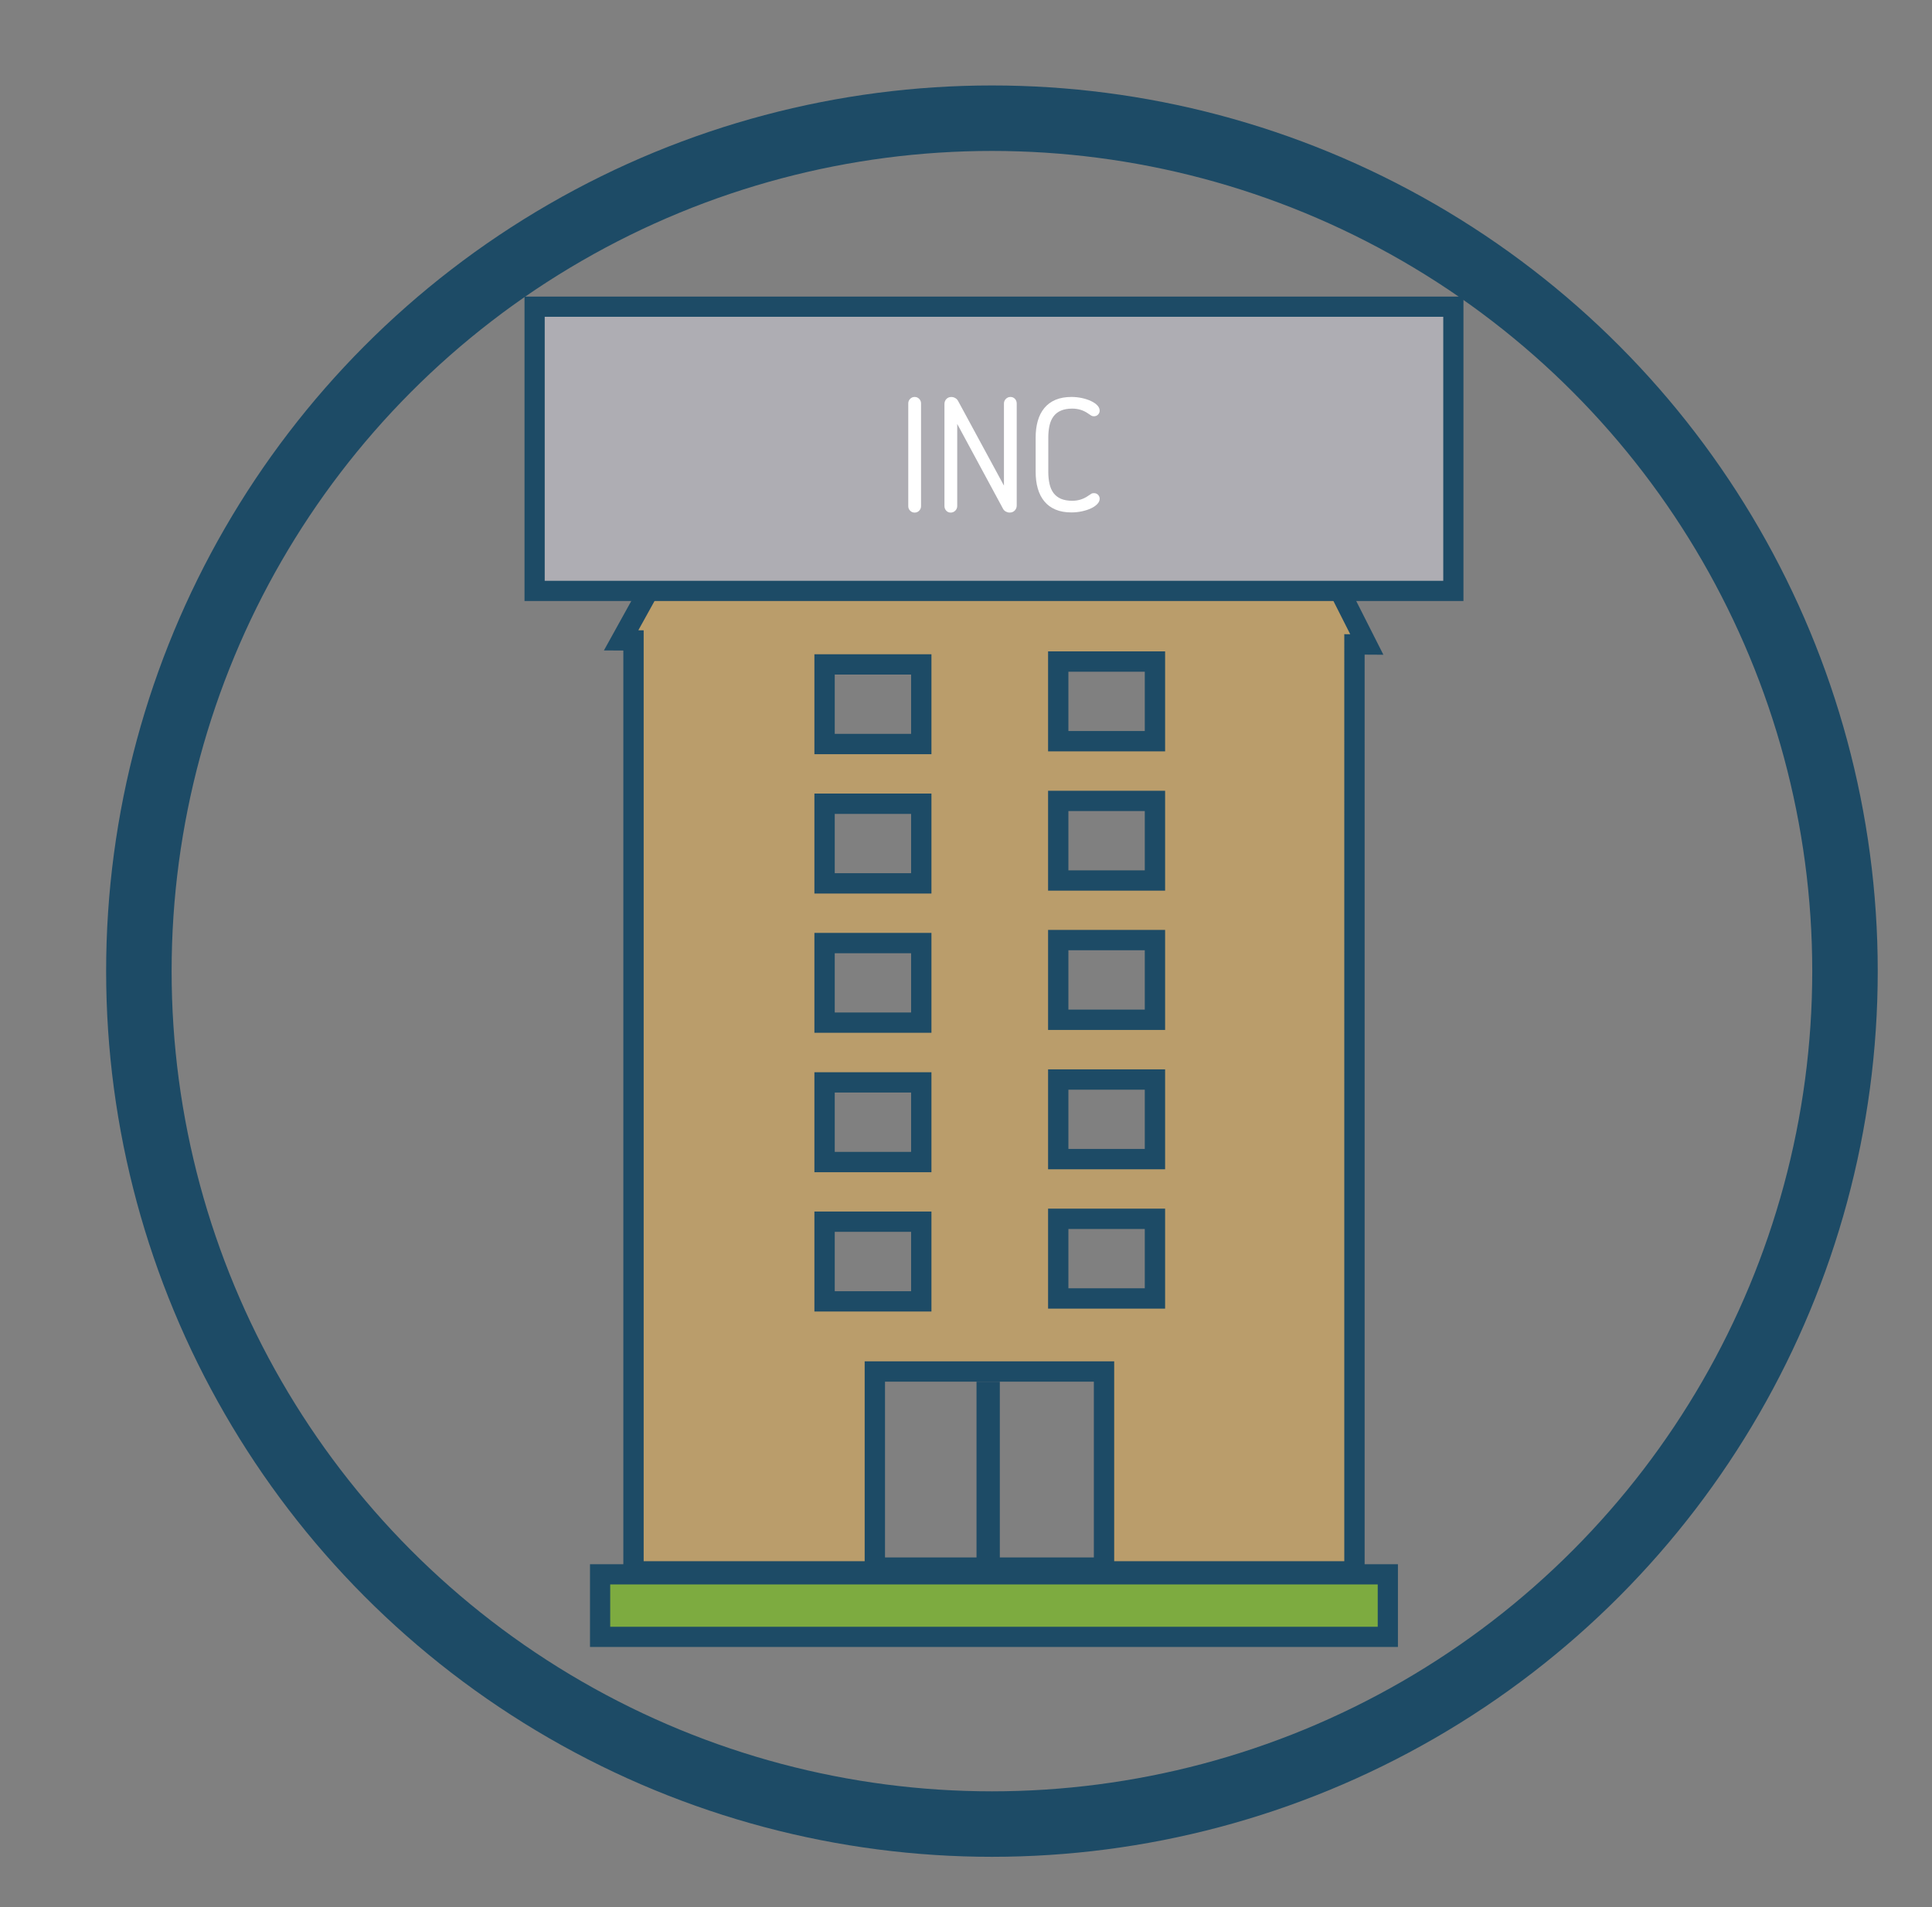 <?xml version="1.0" encoding="utf-8"?>
<!-- Generator: Adobe Illustrator 16.0.0, SVG Export Plug-In . SVG Version: 6.00 Build 0)  -->
<!DOCTYPE svg PUBLIC "-//W3C//DTD SVG 1.1//EN" "http://www.w3.org/Graphics/SVG/1.1/DTD/svg11.dtd">
<svg version="1.1" id="Capa_1" xmlns="http://www.w3.org/2000/svg" xmlns:xlink="http://www.w3.org/1999/xlink" x="0px" y="0px"
	 width="59px" height="58.25px" viewBox="0 0 59 58.25" enable-background="new 0 0 59 58.25" xml:space="preserve">
<rect x="0" y="0" width="59" height="58.25" fill="#808080" stroke="none"/>
<circle fill="none" stroke="#1D4B66" stroke-width="2" stroke-linecap="round" stroke-miterlimit="10" cx="30.292" cy="29.661" r="26.051"/>
<rect x="18.326" y="48.084" fill="#7DAB40" stroke="#1D4B66" stroke-width="0.617" stroke-miterlimit="10" width="24.056" height="1.91"/>
<path fill="#BA9D6B" stroke="#1D4B66" stroke-width="0.621" stroke-miterlimit="10" d="M39.004,14.274h-17.11l-2.926,5.284
	l0.378,0.002v28.433h22.017V19.682l0.377,0.002L39.004,14.274z M25.181,20.293h2.953v2.431h-2.953V20.293z M25.181,24.548h2.953
	v2.432h-2.953V24.548z M25.181,28.804h2.953v2.43h-2.953V28.804z M25.181,33.059h2.953v2.433h-2.953V33.059z M25.181,37.313h2.953
	v2.434h-2.953V37.313z M33.715,47.878h-6.999v-5.989h6.999V47.878z M35.27,39.658h-2.953v-2.432h2.953V39.658z M35.27,35.402h-2.953
	v-2.43h2.953V35.402z M35.27,31.146h-2.953v-2.433h2.953V31.146z M35.27,26.893h-2.953v-2.431h2.953V26.893z M35.27,22.638h-2.953
	v-2.432h2.953V22.638z"/>
<line fill="none" stroke="#1D4B66" stroke-width="0.712" stroke-miterlimit="10" x1="30.177" y1="47.878" x2="30.177" y2="42.201"/>
<rect x="16.326" y="9.367" fill="#AEADB3" stroke="#1D4B66" stroke-width="0.617" stroke-miterlimit="10" width="28.057" height="8.681"/>
<g enable-background="new    ">
	<path fill="#FFFFFF" d="M27.737,12.32c0-0.052,0.019-0.098,0.056-0.137c0.037-0.039,0.083-0.059,0.139-0.059
		s0.101,0.02,0.139,0.059c0.037,0.039,0.056,0.085,0.056,0.137v3.14c0,0.053-0.019,0.098-0.056,0.137
		c-0.038,0.039-0.083,0.059-0.139,0.059s-0.102-0.02-0.139-0.059c-0.038-0.039-0.056-0.084-0.056-0.137V12.32z"/>
	<path fill="#FFFFFF" d="M30.833,15.655c-0.039,0-0.077-0.01-0.114-0.029s-0.066-0.047-0.086-0.083l-1.401-2.595v2.507
		c0,0.056-0.02,0.103-0.059,0.142s-0.086,0.059-0.141,0.059s-0.101-0.02-0.136-0.059c-0.036-0.039-0.054-0.086-0.054-0.142V12.34
		c0-0.062,0.02-0.113,0.059-0.153c0.039-0.041,0.089-0.062,0.151-0.062c0.042,0,0.082,0.011,0.119,0.032
		c0.037,0.021,0.066,0.05,0.085,0.085l1.403,2.59v-2.507c0-0.056,0.02-0.103,0.059-0.142c0.038-0.039,0.086-0.059,0.141-0.059
		s0.101,0.02,0.137,0.059c0.035,0.039,0.053,0.086,0.053,0.142v3.115c0,0.059-0.02,0.109-0.059,0.151S30.898,15.655,30.833,15.655z"
		/>
	<path fill="#FFFFFF" d="M31.627,13.367c0-0.188,0.021-0.359,0.065-0.512s0.11-0.283,0.2-0.392c0.089-0.108,0.202-0.192,0.34-0.251
		c0.139-0.059,0.302-0.088,0.49-0.088c0.109,0,0.217,0.012,0.32,0.034c0.104,0.023,0.196,0.053,0.275,0.091
		c0.08,0.037,0.145,0.081,0.192,0.131c0.049,0.051,0.073,0.104,0.073,0.163c0,0.046-0.016,0.085-0.049,0.119
		c-0.032,0.034-0.074,0.052-0.127,0.052c-0.035,0-0.063-0.008-0.084-0.022c-0.021-0.015-0.052-0.034-0.091-0.061
		c-0.143-0.101-0.306-0.151-0.487-0.151c-0.136,0-0.251,0.021-0.346,0.062c-0.094,0.04-0.169,0.1-0.227,0.178
		c-0.057,0.077-0.097,0.171-0.121,0.279c-0.024,0.109-0.037,0.231-0.037,0.368v1.042c0,0.136,0.013,0.259,0.037,0.367
		s0.064,0.202,0.121,0.28c0.058,0.077,0.133,0.137,0.227,0.178c0.095,0.04,0.21,0.061,0.346,0.061c0.182,0,0.345-0.051,0.487-0.151
		c0.042-0.025,0.073-0.046,0.093-0.061s0.047-0.021,0.082-0.021c0.053,0,0.095,0.017,0.127,0.051
		c0.033,0.034,0.049,0.074,0.049,0.119c0,0.059-0.024,0.113-0.073,0.163c-0.048,0.051-0.112,0.095-0.192,0.132
		c-0.079,0.037-0.171,0.067-0.275,0.09c-0.104,0.022-0.211,0.034-0.32,0.034c-0.188,0-0.352-0.029-0.49-0.088
		c-0.138-0.059-0.251-0.142-0.34-0.251c-0.09-0.108-0.156-0.239-0.2-0.392s-0.065-0.323-0.065-0.511V13.367z"/>
</g>
</svg>
